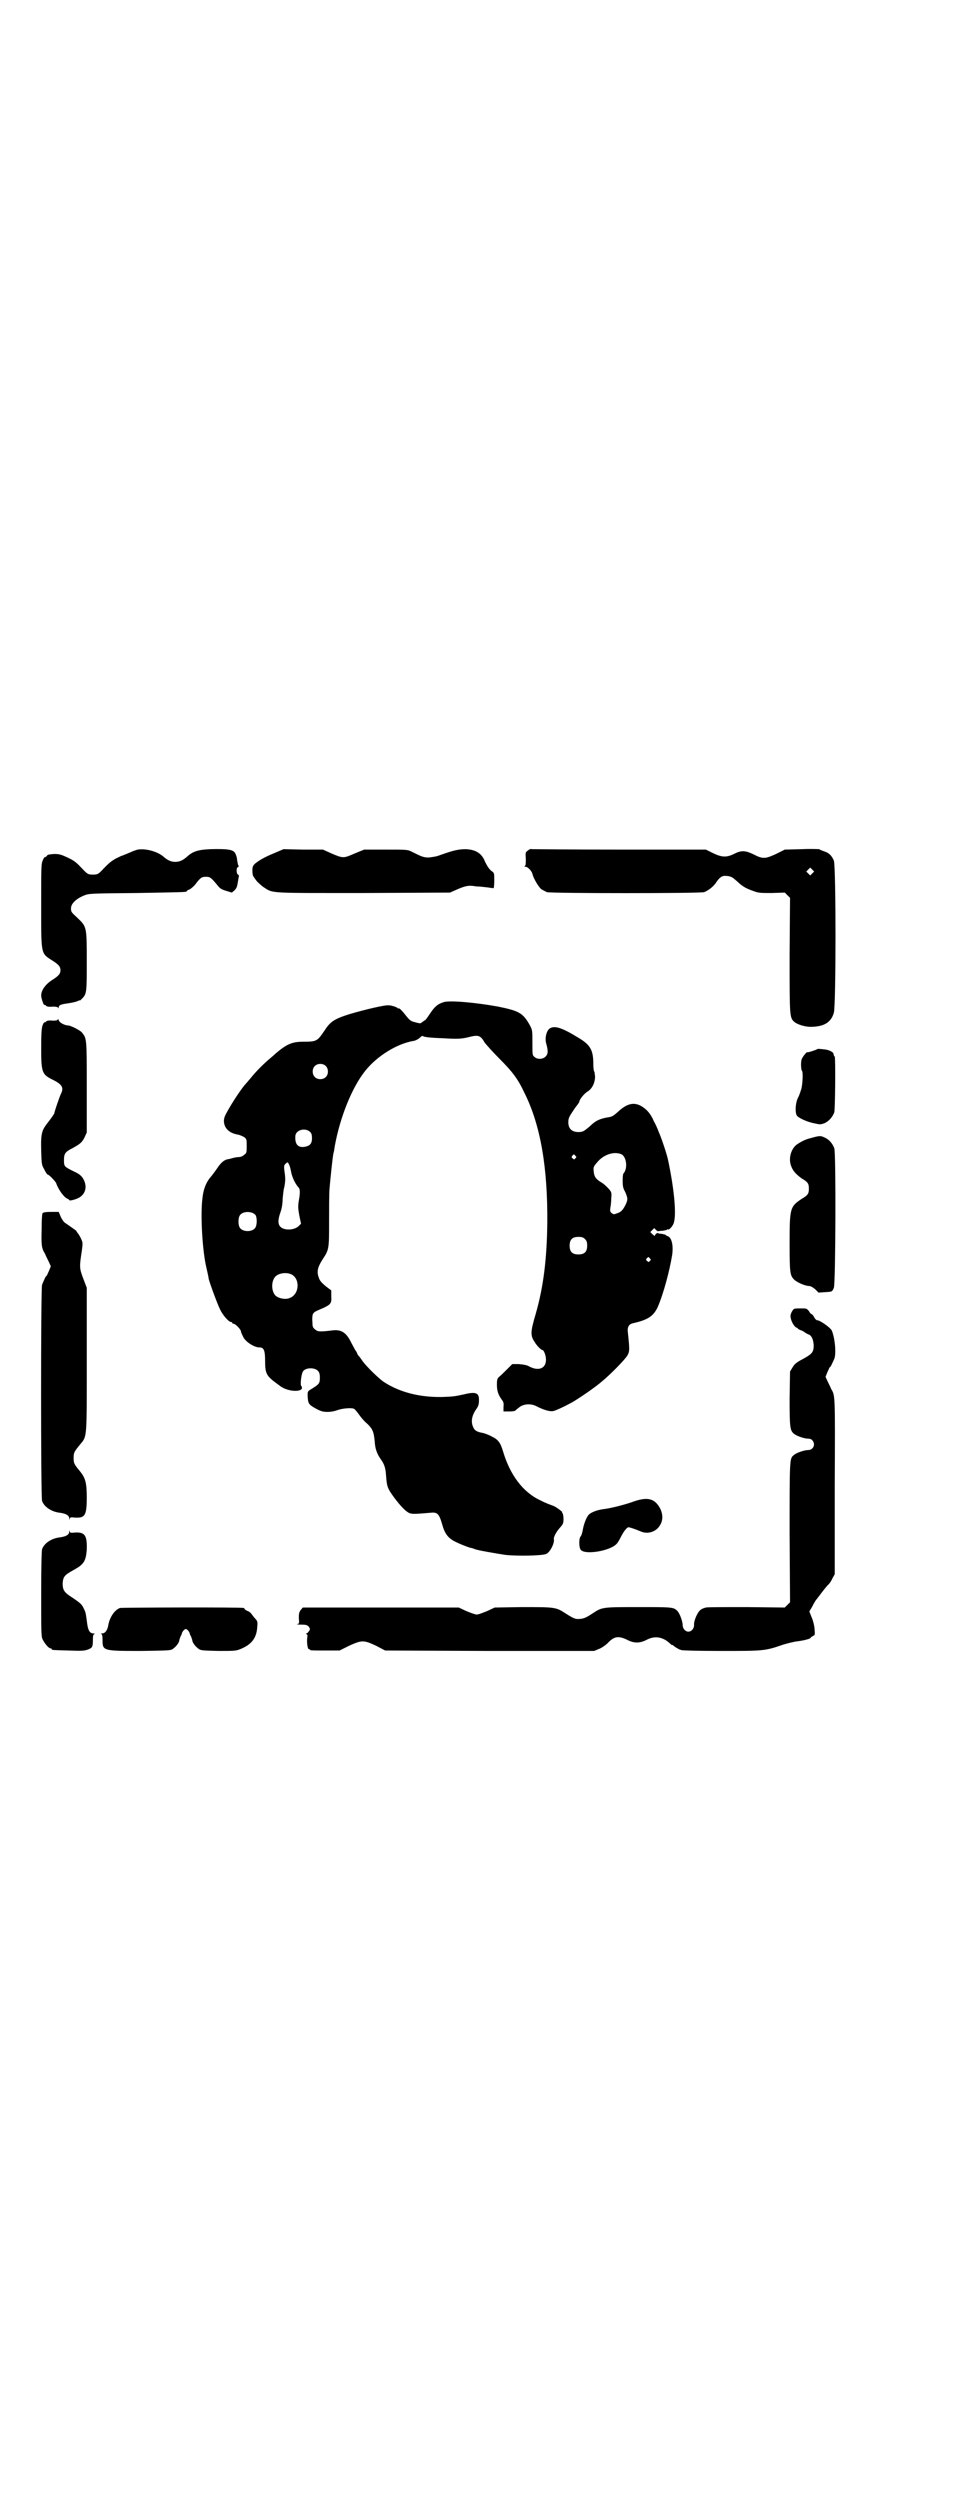 <?xml version="1.0" standalone="no"?>
<!DOCTYPE svg PUBLIC "-//W3C//DTD SVG 20010904//EN"
 "http://www.w3.org/TR/2001/REC-SVG-20010904/DTD/svg10.dtd">
<svg version="1.0" xmlns="http://www.w3.org/2000/svg"
 width="1100pt" height="2850pt" viewBox="0 0 1100 2850"
 preserveAspectRatio="xMidYMid meet">
<g transform="translate(0,2850) scale(0.5,-0.5)"
fill="#000000" stroke="none">
<path d="M1205 3761 c-6 -4 -6 -5 -5 -19 0 -11 0 -15 -2 -16 -2 -2 -2 -2 1 -2
5 0 14 -9 16 -16 2 -10 14 -30 20 -35 3 -2 9 -5 13 -7 9 -3 351 -3 359 0 10 4
20 12 26 20 9 14 15 18 24 17 8 0 15 -3 20 -8 1 -1 5 -4 8 -7 11 -10 19 -14
33 -19 13 -5 17 -5 43 -5 l30 1 6 -6 6 -6 -1 -131 c0 -142 0 -142 11 -152 7
-6 26 -12 41 -11 28 1 43 11 49 32 5 19 5 333 0 347 -5 11 -10 17 -22 21 -6 2
-11 4 -11 5 -1 0 -19 1 -40 0 l-39 -1 -20 -10 c-24 -11 -30 -12 -51 -1 -19 9
-28 10 -45 1 -17 -8 -27 -8 -48 2 l-16 8 -197 0 c-109 0 -199 1 -200 1 -2 1
-6 0 -9 -3z m649 -52 l-5 -5 -4 4 -5 5 4 4 5 5 4 -4 5 -5 -4 -4z"/>
<path d="M314 3763 c-3 -1 -10 -3 -16 -6 -17 -7 -19 -8 -20 -8 -1 0 -6 -3 -13
-6 -12 -7 -16 -10 -33 -28 -8 -8 -10 -9 -20 -9 -10 0 -12 1 -20 9 -18 19 -21
22 -38 30 -15 7 -19 8 -31 8 -10 -1 -14 -1 -16 -4 -1 -2 -3 -3 -4 -3 -2 0 -4
-4 -6 -9 -3 -7 -3 -20 -3 -101 0 -112 -1 -109 24 -125 16 -10 20 -15 20 -23 0
-8 -4 -13 -20 -23 -15 -10 -24 -23 -24 -35 0 -6 6 -23 7 -21 1 0 3 0 4 -2 2
-2 7 -3 15 -2 9 0 12 -1 13 -3 0 -2 1 -1 1 1 0 5 4 7 18 9 14 2 22 4 26 6 2 1
4 2 4 1 0 -1 2 1 5 4 11 11 11 14 11 86 0 79 0 78 -22 99 -13 12 -14 13 -14
21 0 11 12 22 29 29 12 5 13 5 121 6 112 2 114 2 114 4 0 1 3 3 6 4 3 1 10 7
14 12 12 16 15 17 24 17 9 0 11 -1 26 -19 6 -8 10 -10 20 -13 l13 -4 5 4 c6 6
7 8 9 21 1 6 2 12 2 12 1 1 0 3 -2 4 -4 3 -4 16 0 17 2 1 2 2 1 4 -1 1 -2 7
-3 13 0 5 -3 13 -5 16 -5 7 -17 9 -55 8 -28 -1 -41 -5 -54 -17 -9 -8 -17 -12
-27 -12 -10 0 -18 4 -27 12 -14 12 -41 19 -59 16z"/>
<path d="M626 3755 c-22 -9 -34 -16 -44 -24 -5 -5 -6 -7 -6 -16 0 -6 1 -13 3
-14 1 -2 4 -6 7 -10 3 -3 10 -10 16 -14 22 -14 9 -13 228 -13 l197 1 18 8 c19
8 26 9 42 6 6 0 16 -1 24 -2 7 -1 14 -2 15 -2 1 -1 2 7 2 17 0 17 0 18 -6 22
-3 2 -8 8 -10 12 -3 5 -6 11 -7 14 -8 16 -21 23 -42 24 -17 0 -29 -3 -60 -14
-7 -3 -17 -4 -24 -5 -12 0 -15 1 -41 14 -8 4 -12 4 -58 4 l-49 0 -22 -9 c-25
-11 -26 -11 -52 0 l-20 9 -45 0 -45 1 -21 -9z"/>
<path d="M1012 3415 c-13 -4 -20 -10 -30 -25 -6 -9 -11 -16 -12 -16 -1 0 -3
-2 -6 -4 -5 -4 -4 -4 -19 0 -8 2 -11 5 -19 15 -11 14 -15 17 -17 16 0 -1 -1
-1 -1 0 0 2 -14 7 -21 7 -9 1 -55 -10 -89 -20 -35 -11 -44 -17 -57 -37 -17
-25 -18 -26 -49 -26 -26 0 -38 -6 -62 -26 -3 -3 -10 -9 -16 -14 -15 -13 -29
-27 -42 -43 -6 -7 -11 -13 -12 -14 -6 -6 -26 -35 -39 -58 -8 -14 -10 -18 -10
-27 1 -16 13 -27 33 -30 4 -1 11 -4 14 -6 5 -4 5 -6 5 -20 0 -14 0 -16 -6 -20
-3 -3 -8 -5 -12 -5 -3 0 -9 -1 -13 -2 -4 -1 -10 -3 -13 -3 -8 -2 -15 -8 -23
-20 -4 -6 -10 -14 -14 -19 -11 -12 -18 -29 -20 -50 -5 -38 0 -121 9 -158 3
-13 5 -23 5 -23 -2 0 18 -55 26 -72 6 -13 20 -29 25 -29 2 0 3 -1 3 -2 0 -1 1
-2 3 -2 4 0 17 -13 17 -18 0 -2 3 -8 6 -14 7 -11 25 -22 36 -22 10 0 13 -6 13
-31 0 -26 3 -32 17 -44 5 -4 12 -9 16 -12 19 -16 61 -16 49 0 -2 4 1 29 5 33
7 9 28 8 34 0 3 -3 4 -8 4 -15 0 -13 -2 -15 -18 -25 -10 -6 -10 -6 -10 -16 1
-18 2 -20 18 -29 13 -7 17 -8 28 -8 8 0 17 2 22 4 11 4 32 6 38 3 2 -1 7 -7
12 -14 4 -6 12 -15 17 -19 13 -12 16 -19 18 -40 1 -18 5 -29 14 -42 8 -11 11
-20 12 -37 2 -26 3 -29 19 -51 15 -20 27 -32 35 -35 7 -2 11 -2 47 1 16 2 20
-2 27 -26 5 -19 12 -29 23 -36 7 -5 34 -16 42 -18 3 0 7 -2 10 -3 8 -3 44 -9
69 -13 28 -3 83 -2 93 2 9 3 20 25 18 34 -1 4 5 16 13 25 8 9 9 11 9 21 0 5
-1 11 -2 13 -2 1 -2 2 -1 2 3 0 -16 14 -21 15 -5 2 -17 6 -28 12 -40 18 -70
58 -86 112 -6 20 -11 27 -26 34 -7 4 -16 7 -20 8 -12 2 -18 5 -21 11 -7 13 -5
27 5 42 5 7 7 11 7 20 1 18 -6 22 -34 15 -23 -5 -25 -5 -50 -6 -49 -1 -95 10
-131 33 -12 7 -42 37 -50 48 -3 4 -6 9 -8 11 -2 2 -5 6 -5 8 -1 2 -2 4 -3 5
-1 1 -5 9 -10 18 -11 23 -22 31 -42 29 -32 -4 -35 -3 -41 2 -5 4 -6 6 -6 17
-1 8 0 15 1 18 3 5 5 6 24 14 17 8 19 11 18 27 l0 13 -12 9 c-13 11 -15 14
-18 25 -3 11 0 21 11 38 14 21 14 24 14 84 0 29 0 63 1 76 2 23 7 72 9 81 1 2
2 9 3 16 12 66 39 133 69 171 27 34 73 63 112 69 4 1 10 4 13 7 3 3 6 5 7 4 1
-2 14 -4 44 -5 34 -2 44 -2 63 3 20 5 25 3 34 -13 4 -5 19 -22 34 -37 30 -30
42 -46 57 -78 37 -74 53 -171 52 -296 -1 -84 -9 -146 -26 -206 -13 -44 -13
-51 -2 -67 4 -7 14 -17 17 -17 3 0 8 -12 8 -22 0 -20 -17 -27 -39 -15 -5 3
-13 4 -23 5 l-15 0 -12 -12 c-7 -7 -15 -15 -18 -17 -4 -4 -5 -6 -5 -18 0 -14
3 -23 11 -34 4 -5 5 -8 4 -17 l0 -10 13 0 c9 0 14 1 15 3 1 1 6 5 10 8 11 7
27 7 39 0 14 -7 29 -12 37 -10 6 1 35 15 48 23 21 13 48 32 61 43 22 18 55 52
60 61 5 9 5 13 1 51 -2 13 2 20 11 22 35 8 47 16 57 37 13 30 27 82 33 119 3
22 -1 40 -11 43 -1 0 -3 1 -3 2 -1 1 -5 2 -10 3 -4 0 -9 1 -9 2 -1 0 -3 -1 -5
-3 l-2 -4 -5 4 -5 5 4 4 5 5 4 -4 c2 -2 5 -4 5 -3 1 0 5 1 11 1 5 1 9 2 9 2 0
1 1 2 2 1 3 -2 12 8 14 16 6 21 0 80 -14 145 -3 13 -15 49 -21 62 -2 6 -7 17
-11 24 -7 17 -17 28 -30 35 -17 9 -33 4 -53 -15 -8 -7 -12 -10 -19 -11 -20 -3
-31 -8 -43 -20 -14 -12 -17 -14 -27 -14 -15 0 -23 8 -23 22 0 11 2 13 16 34 5
6 9 12 9 13 0 5 12 20 20 24 10 7 16 20 16 34 -1 6 -1 11 -2 11 -1 1 -2 9 -2
18 0 31 -7 43 -34 59 -39 24 -56 29 -67 20 -7 -7 -10 -23 -6 -35 4 -15 4 -22
-2 -28 -6 -6 -18 -7 -25 -1 -5 4 -5 5 -5 32 0 28 0 29 -5 39 -16 29 -24 34
-73 44 -49 9 -112 15 -125 10z m-269 -145 c7 -6 7 -19 1 -25 -6 -7 -19 -7 -25
-1 -7 6 -7 19 -1 25 6 7 19 7 25 1z m-35 -151 c3 -3 4 -7 4 -14 0 -13 -5 -18
-19 -20 -14 -1 -20 7 -19 25 1 14 23 20 34 9z m711 -51 c8 -5 12 -20 9 -33 -1
-4 -3 -8 -4 -9 -2 -1 -3 -7 -3 -17 0 -14 1 -18 6 -27 6 -14 6 -17 1 -28 -6
-12 -10 -17 -19 -20 -8 -3 -8 -3 -13 0 -4 4 -4 5 -3 13 1 4 2 14 2 21 1 13 1
14 -7 23 -4 4 -11 11 -17 14 -11 7 -15 12 -16 24 -1 9 -1 11 7 20 15 19 40 27
57 19z m-106 -3 c3 -3 3 -3 0 -6 -3 -3 -3 -3 -6 0 -3 2 -3 3 -1 6 4 4 4 4 7 0z
m-654 -19 c2 -3 4 -10 5 -16 2 -13 10 -30 18 -38 3 -4 3 -13 0 -29 -2 -13 -2
-17 1 -34 l4 -19 -5 -5 c-10 -10 -33 -11 -42 -2 -6 6 -6 16 0 33 3 8 5 20 5
30 1 10 2 23 4 28 2 12 3 18 0 37 -1 9 -1 12 2 15 5 5 6 5 8 0z m-76 -116 c4
-6 4 -24 -1 -30 -7 -9 -27 -9 -34 0 -5 6 -5 24 0 30 7 9 27 9 35 0z m752 -55
c4 -4 5 -7 5 -15 0 -14 -6 -20 -20 -20 -14 0 -20 6 -20 20 0 14 6 20 20 20 8
0 11 -1 15 -5z m148 -44 c3 -3 3 -3 0 -6 -3 -3 -3 -3 -6 0 -3 2 -3 3 -1 6 4 4
4 4 7 0z m-819 -36 c21 -9 20 -45 -2 -54 -10 -5 -28 -1 -34 6 -9 10 -9 32 0
42 7 8 24 11 36 6z"/>
<path d="M132 3376 c0 -2 -3 -3 -12 -3 -8 1 -13 0 -15 -2 -1 -2 -3 -2 -4 -2 0
1 -2 -2 -4 -7 -2 -7 -3 -16 -3 -52 0 -57 2 -60 29 -73 19 -10 23 -17 16 -31
-3 -6 -15 -41 -15 -44 0 -1 -6 -10 -13 -19 -16 -20 -18 -26 -17 -67 1 -30 1
-32 7 -42 3 -7 7 -12 8 -12 3 0 17 -15 19 -19 5 -15 18 -33 26 -36 2 -1 4 -2
4 -3 0 -3 18 2 25 7 14 10 16 27 6 43 -4 6 -9 10 -20 15 -22 11 -23 11 -23 26
0 15 3 19 19 27 18 10 22 13 28 25 l5 11 0 103 c0 113 0 111 -11 125 -4 5 -26
16 -31 16 -8 0 -20 6 -22 12 -1 3 -2 4 -2 2z"/>
<path d="M1865 3308 c-3 -2 -21 -8 -23 -7 -1 1 -10 -10 -12 -15 -3 -6 -2 -25
0 -27 3 -2 2 -27 -1 -41 -2 -6 -5 -16 -8 -21 -6 -12 -7 -35 -2 -41 4 -5 23
-14 39 -17 13 -3 15 -3 23 0 10 4 19 14 23 25 2 8 3 124 1 127 -1 1 -2 2 -2 3
0 1 -1 3 -1 4 0 3 -10 8 -17 9 -15 2 -19 2 -20 1z"/>
<path d="M1853 3106 c-13 -3 -22 -7 -34 -15 -13 -9 -20 -31 -14 -48 4 -12 11
-20 25 -30 14 -8 16 -12 16 -23 0 -11 -2 -15 -16 -23 -27 -18 -28 -21 -28
-102 0 -65 1 -72 9 -81 6 -7 26 -16 36 -16 3 0 8 -3 13 -7 l8 -8 15 1 c17 1
16 1 20 10 4 10 5 307 1 318 -4 11 -12 20 -21 24 -10 5 -12 5 -30 0z"/>
<path d="M97 2934 c-1 -2 -2 -15 -2 -38 -1 -36 0 -42 8 -55 1 -3 5 -11 8 -17
l5 -11 -4 -10 c-3 -6 -5 -12 -6 -12 -2 -1 -4 -6 -10 -20 -3 -7 -3 -484 0 -493
5 -14 22 -25 41 -27 14 -2 21 -6 21 -13 0 -3 1 -4 1 -1 1 4 2 4 13 3 22 -1 26
5 26 46 0 33 -3 44 -15 59 -14 17 -15 19 -15 31 0 12 1 14 15 31 16 19 15 12
15 194 l0 163 -8 21 c-9 24 -9 26 -3 65 2 16 2 17 -2 26 -3 6 -6 11 -8 13 -1
2 -3 4 -3 5 -1 1 -14 10 -24 17 -4 2 -8 8 -11 14 l-5 12 -17 0 c-12 0 -18 -1
-20 -3z"/>
<path d="M1813 2716 c-3 0 -9 -11 -9 -16 0 -7 4 -17 9 -23 3 -3 5 -5 5 -4 0 1
1 0 2 -1 1 -2 5 -4 8 -5 3 -1 7 -3 9 -5 2 -1 6 -4 10 -5 6 -4 9 -11 10 -24 0
-16 -4 -20 -24 -31 -15 -8 -19 -11 -24 -19 l-6 -10 -1 -61 c0 -65 1 -73 9 -80
6 -6 25 -12 33 -12 4 0 8 -1 10 -4 8 -9 2 -22 -10 -22 -8 0 -27 -6 -33 -12 -9
-7 -9 -10 -9 -177 l1 -158 -6 -6 -6 -6 -87 1 c-48 0 -90 0 -93 -1 -4 -1 -10
-3 -13 -6 -7 -6 -15 -25 -14 -34 0 -8 -6 -15 -13 -15 -7 0 -13 7 -13 15 0 8
-7 28 -13 33 -8 8 -13 8 -88 8 -82 0 -83 0 -104 -14 -17 -11 -20 -12 -30 -13
-10 -1 -14 1 -33 13 -21 14 -25 14 -98 14 l-63 -1 -17 -8 c-10 -4 -20 -8 -24
-8 -4 0 -14 4 -24 8 l-17 8 -178 0 -178 0 -5 -6 c-4 -6 -4 -9 -4 -19 1 -11 1
-12 -4 -13 -3 0 1 -1 9 -1 12 0 14 -1 18 -5 3 -5 3 -6 0 -10 -2 -3 -4 -5 -6
-5 -1 0 -1 -1 1 -2 2 -1 2 -4 1 -9 -1 -11 1 -25 4 -25 2 0 3 -1 3 -2 0 -1 15
-1 34 -1 l33 0 22 11 c29 13 33 13 61 0 l21 -11 239 -1 238 0 12 5 c7 3 15 9
19 13 14 15 24 17 43 8 17 -9 30 -9 47 0 18 9 36 6 52 -9 3 -3 5 -4 5 -4 0 1
1 1 2 0 1 -2 14 -10 16 -10 1 0 2 -1 3 -1 1 -1 41 -2 90 -2 97 0 101 0 141 14
10 3 25 7 34 8 16 2 30 6 30 8 0 1 2 2 5 4 5 2 5 3 4 15 0 6 -3 19 -6 26 l-6
15 6 10 c3 6 7 13 9 16 3 3 6 8 8 10 5 7 12 16 19 24 4 3 9 11 11 16 l5 9 0
201 c1 210 1 206 -8 221 -1 3 -5 11 -8 17 l-5 11 4 10 c3 6 5 12 6 12 2 1 4 6
10 19 5 13 1 50 -6 65 -4 7 -27 23 -33 23 -2 0 -5 3 -7 7 -2 4 -5 7 -6 7 -1 0
-4 3 -6 7 -5 6 -6 6 -17 6 -7 0 -14 0 -16 -1z"/>
<path d="M1447 2277 c-22 -8 -54 -16 -72 -18 -13 -2 -26 -7 -31 -12 -6 -6 -12
-23 -14 -35 -1 -6 -3 -13 -5 -15 -4 -4 -4 -24 0 -30 9 -13 69 -3 83 14 2 2 6
9 9 15 6 12 13 21 17 22 3 0 15 -4 27 -9 15 -7 32 -3 42 9 10 12 11 27 4 42
-12 23 -28 28 -60 17z"/>
<path d="M158 2208 c0 -7 -7 -11 -21 -13 -19 -2 -36 -13 -41 -27 -1 -5 -2 -36
-2 -102 0 -83 0 -97 3 -103 4 -9 14 -21 18 -21 2 0 3 -1 3 -2 0 -2 1 -2 38 -3
28 -1 36 -1 44 2 11 4 12 6 12 23 0 9 1 12 4 13 1 0 0 1 -3 1 -8 0 -12 7 -14
22 -3 22 -3 25 -7 33 -5 11 -7 13 -26 26 -19 12 -23 17 -23 33 1 15 4 19 24
30 24 13 29 20 31 47 1 32 -4 40 -26 39 -11 -1 -12 -1 -13 3 0 3 -1 2 -1 -1z"/>
<path d="M274 2034 c-12 -4 -24 -21 -27 -40 -2 -11 -7 -18 -14 -18 -3 0 -4 -1
-2 -1 2 -1 3 -4 3 -13 0 -26 0 -26 89 -26 64 1 67 1 72 5 7 5 13 13 14 18 0 2
2 7 3 10 2 3 3 6 3 7 1 4 6 10 9 10 3 0 8 -6 9 -10 0 -1 1 -4 3 -7 1 -3 3 -8
3 -10 1 -5 7 -13 14 -18 5 -4 9 -4 45 -5 36 0 40 0 50 4 25 10 37 24 39 49 1
12 1 14 -3 19 -3 3 -7 8 -9 11 -2 3 -6 7 -10 8 -4 2 -7 4 -7 5 0 1 -1 2 -2 2
-8 2 -276 1 -282 0z"/>
</g>
</svg>
